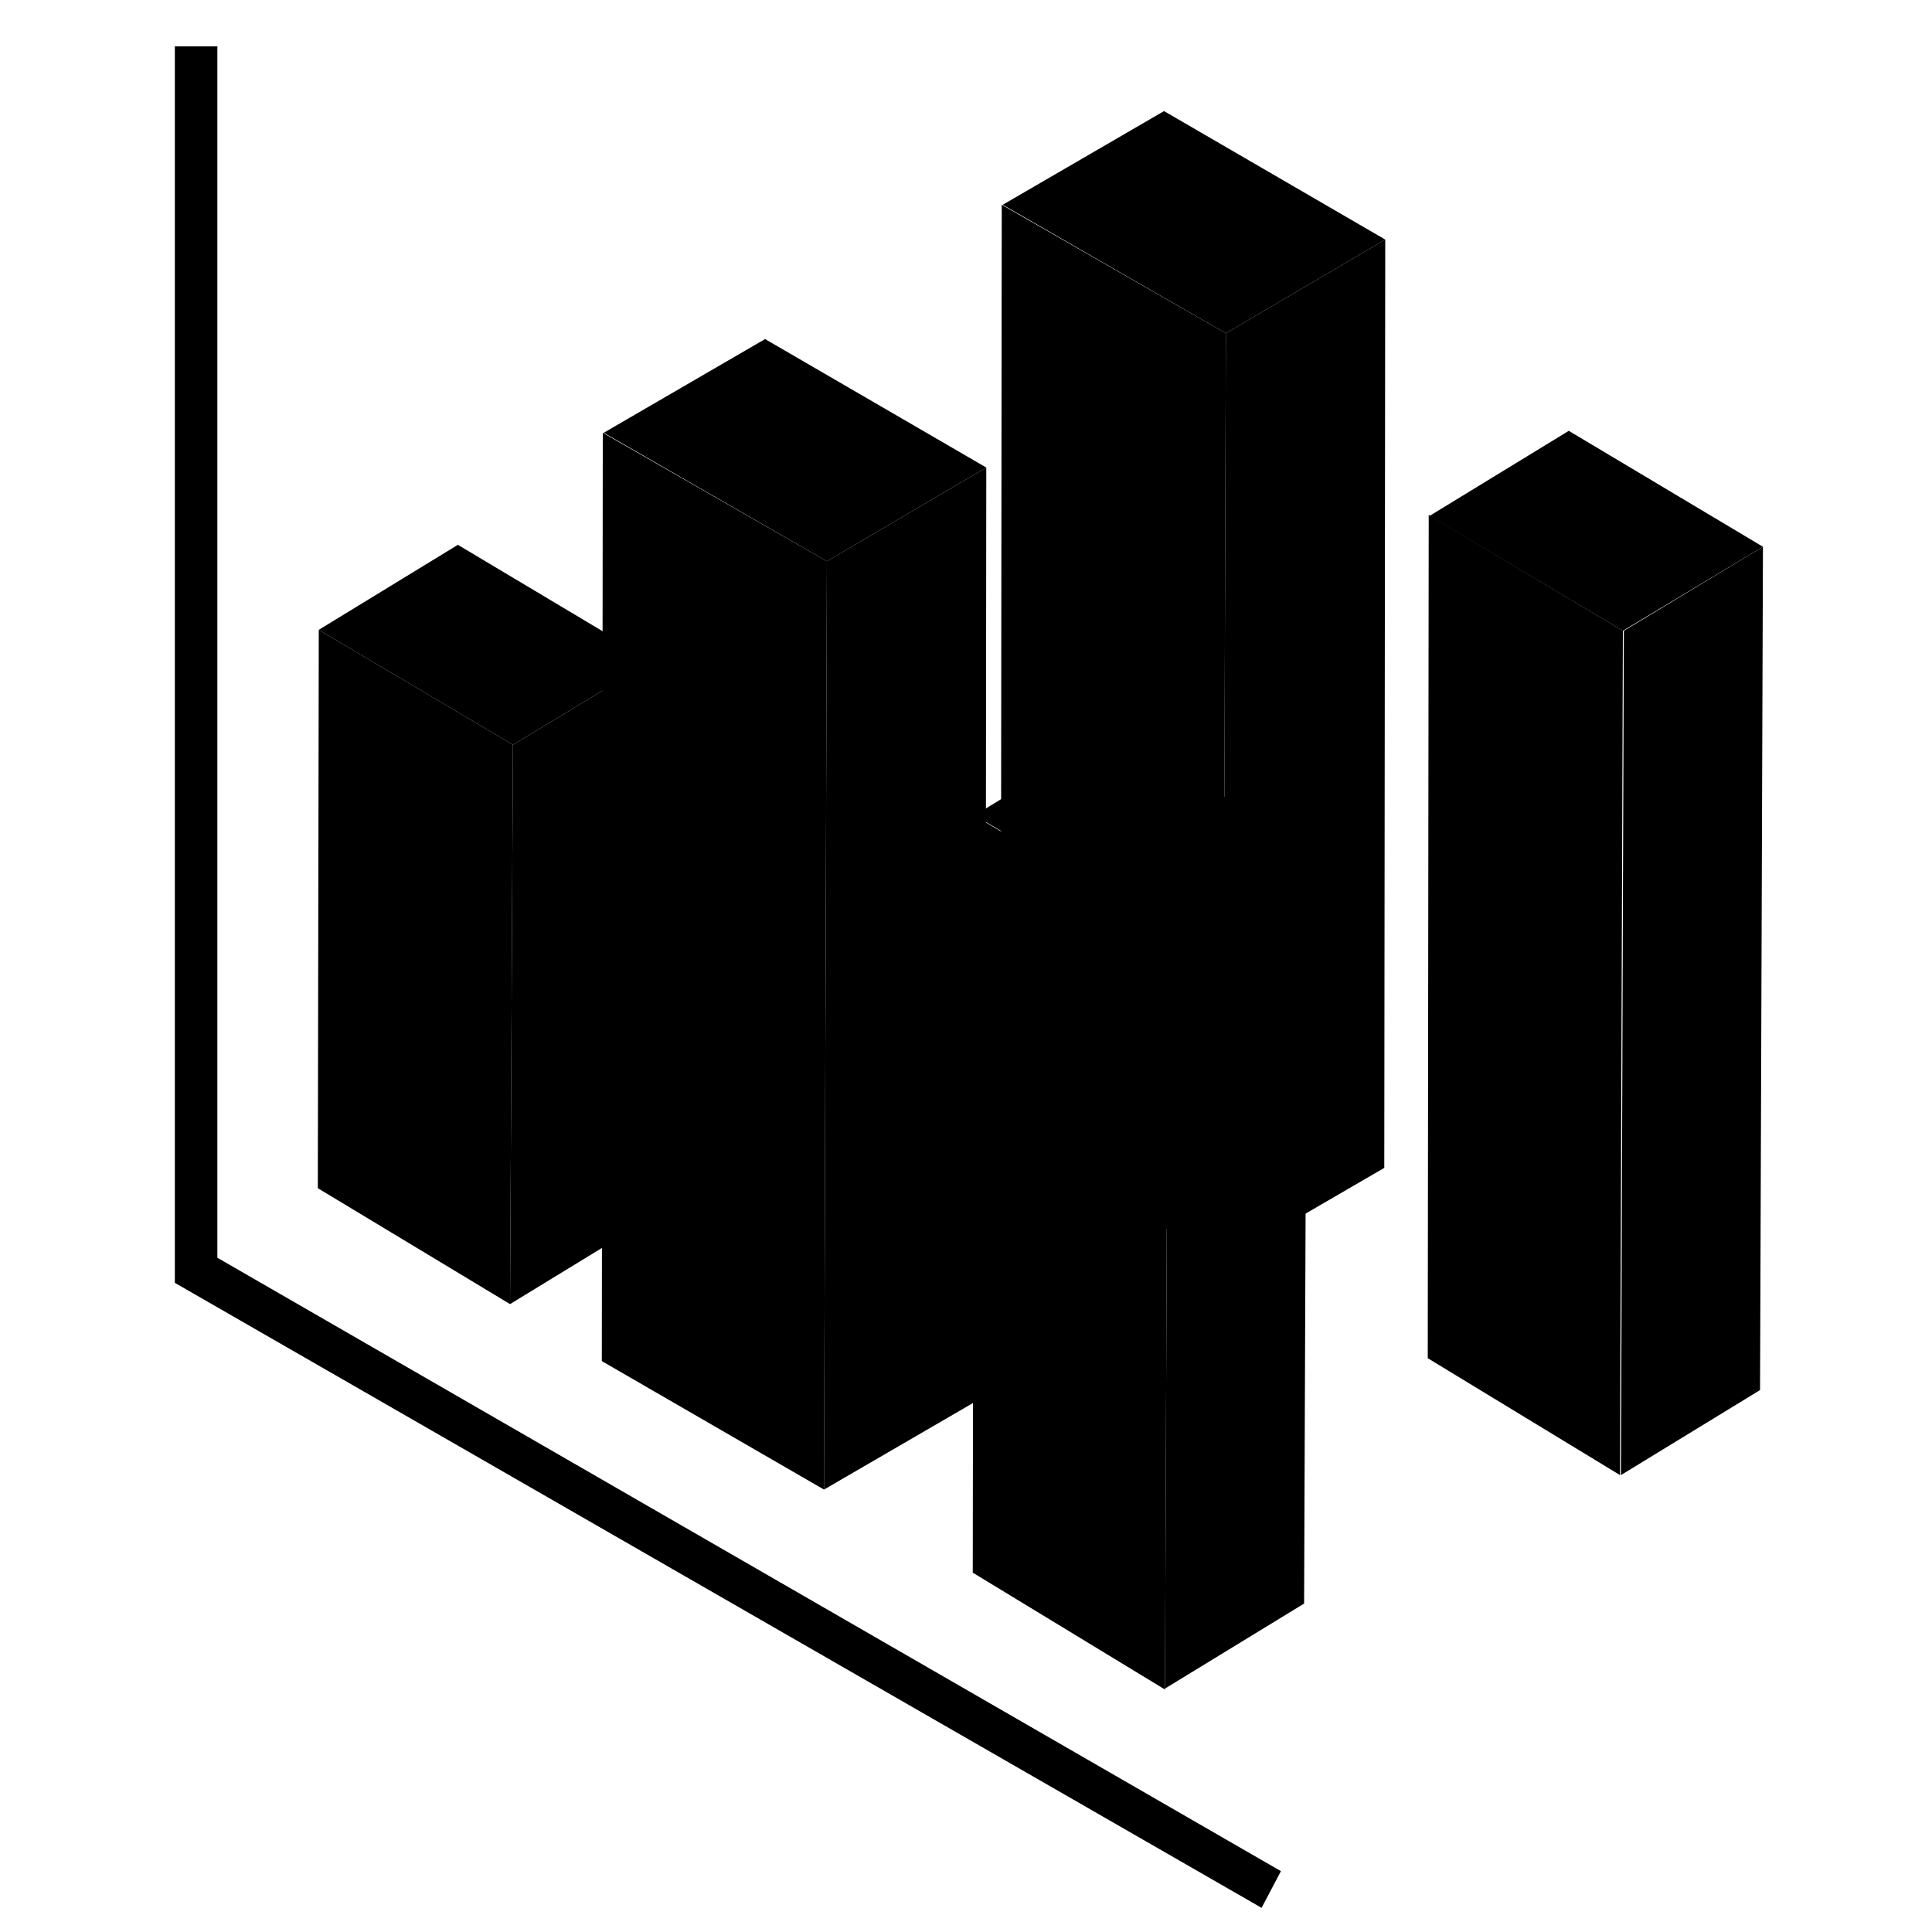 <?xml version="1.0" standalone="no"?><!DOCTYPE svg PUBLIC "-//W3C//DTD SVG 1.1//EN" "http://www.w3.org/Graphics/SVG/1.1/DTD/svg11.dtd"><svg t="1729937165703" class="icon" viewBox="0 0 1024 1024" version="1.1" xmlns="http://www.w3.org/2000/svg" p-id="9000" xmlns:xlink="http://www.w3.org/1999/xlink" width="200" height="200"><path d="M345.6 350.208l-1.536 295.936-73.728 45.056 1.536-296.448 73.728-44.544z m0 0" fill="#000000" p-id="9001"></path><path d="M271.872 394.752l-1.536 296.448-101.888-61.44 0.512-295.936 102.912 60.928z m0 0" fill="#000000" p-id="9002"></path><path d="M345.6 350.208l-73.728 44.544L168.96 333.824l73.728-45.056 102.912 61.44z m0 0" fill="#000000" p-id="9003"></path><path d="M522.752 247.808l-0.512 492.032-85.504 49.664 1.536-492.032 84.48-49.664z m0 0" fill="#000000" p-id="9004"></path><path d="M438.272 297.472l-1.536 492.032-117.76-68.096 0.512-492.032 118.784 68.096z m0 0" fill="#000000" p-id="9005"></path><path d="M522.752 247.808l-84.48 49.664-118.272-68.096 85.504-49.664 117.248 68.096z m0 0" fill="#000000" p-id="9006"></path><path d="M734.208 126.976l-0.512 492.032-85.504 49.664 1.536-492.032 84.48-49.664z m0 0" fill="#000000" p-id="9007"></path><path d="M649.728 176.64l-1.536 492.032-117.76-68.096 0.512-492.032 118.784 68.096z m0 0" fill="#000000" p-id="9008"></path><path d="M734.208 126.976l-84.48 49.664-118.272-68.096 85.504-49.664 117.248 68.096z m0 0" fill="#000000" p-id="9009"></path><path d="M934.4 289.792l-1.536 446.976-73.728 45.056 1.536-447.488 73.728-44.544z m0 0" fill="#000000" p-id="9010"></path><path d="M860.16 334.336l-1.536 447.488-101.888-61.952 0.512-446.976 102.912 61.44z m0 0" fill="#000000" p-id="9011"></path><path d="M934.4 289.792L860.16 334.336l-102.4-60.928 73.728-45.056 102.912 61.44z m0 0" fill="#000000" p-id="9012"></path><path d="M692.736 448.512L691.2 849.92l-73.728 45.056 1.536-402.432 73.728-44.032z m0 0" fill="#000000" p-id="9013"></path><path d="M619.008 493.056l-1.536 402.432-101.888-61.952 0.512-401.408 102.912 60.928z m0 0" fill="#000000" p-id="9014"></path><path d="M692.736 448.512l-73.728 44.544-102.4-60.928 73.728-45.056 102.4 61.44z m0 0" fill="#000000" p-id="9015"></path><path d="M668.672 1011.2L92.672 679.936V24.576h22.528v642.048l563.712 325.12-10.24 19.456z m0 0" fill="#000000" p-id="9016"></path></svg>